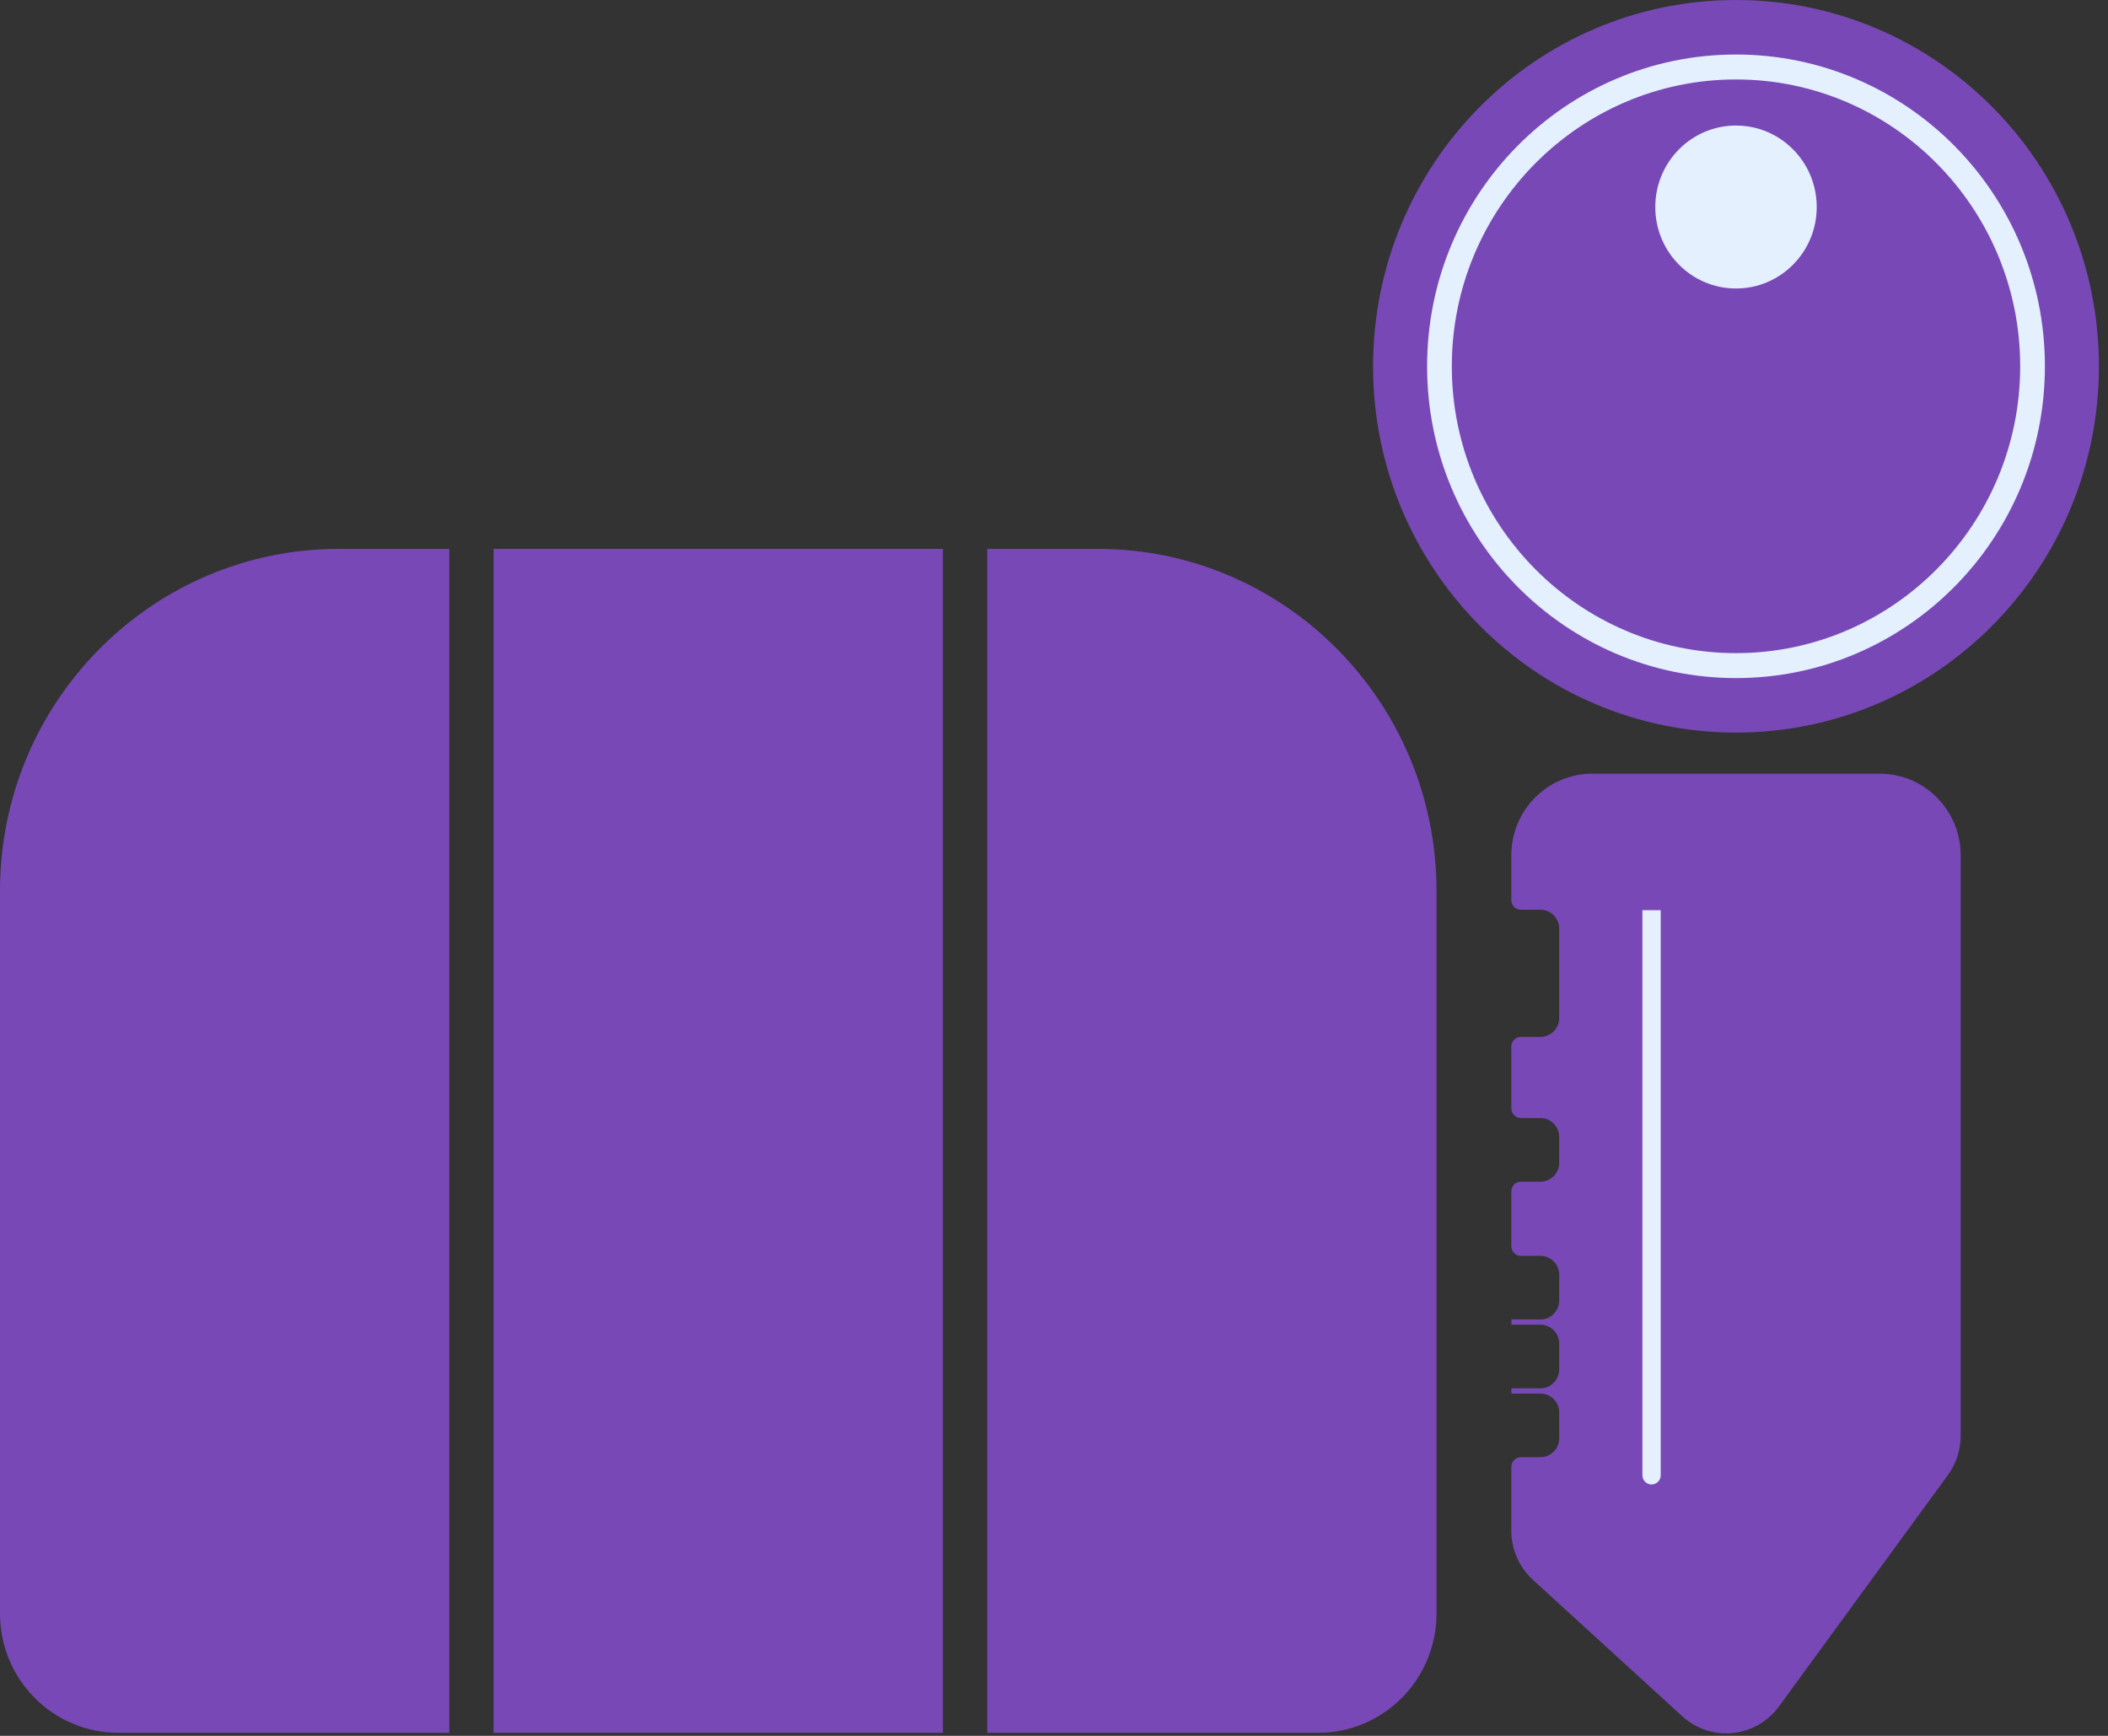 <svg width="102" height="84" viewBox="0 0 102 84" fill="none" xmlns="http://www.w3.org/2000/svg">
<rect x="0" y="0" width="102" height="84" fill="#333333" stroke="none"/>
<path d="M16.399 26.56H21.74V83.851H5.718C2.561 83.851 0 81.265 0 78.079V43.113C0 33.975 7.349 26.56 16.399 26.56Z" fill="#7848B6"/>
<path d="M45.623 26.56H23.883V83.851H45.623V26.56Z" fill="#7848B6"/>
<path d="M47.769 26.56H53.11C62.163 26.56 69.509 33.978 69.509 43.113V78.079C69.509 81.265 66.948 83.851 63.791 83.851H47.769V26.56Z" fill="#7848B6"/>
<path d="M84 35.451C93.698 35.451 101.56 27.515 101.56 17.726C101.56 7.936 93.698 0 84 0C74.302 0 66.439 7.936 66.439 17.726C66.439 27.515 74.302 35.451 84 35.451Z" fill="#7848B6"/>
<path d="M84 3.845C91.581 3.845 97.751 10.07 97.751 17.726C97.751 25.381 91.584 31.606 84 31.606C76.416 31.606 70.249 25.381 70.249 17.726C70.249 10.07 76.416 3.845 84 3.845ZM84 2.638C75.745 2.638 69.053 9.393 69.053 17.726C69.053 26.058 75.745 32.813 84 32.813C92.255 32.813 98.947 26.058 98.947 17.726C98.947 9.393 92.255 2.638 84 2.638Z" fill="#E5F0FF"/>
<path d="M84 13.961C86.157 13.961 87.906 12.195 87.906 10.018C87.906 7.84 86.157 6.075 84 6.075C81.843 6.075 80.094 7.84 80.094 10.018C80.094 12.195 81.843 13.961 84 13.961Z" fill="#E5F0FF"/>
<path d="M73.128 41.369V43.556C73.128 43.815 73.336 44.024 73.592 44.024H74.539C75.037 44.024 75.445 44.432 75.445 44.938V49.261C75.445 49.764 75.04 50.176 74.539 50.176H73.592C73.336 50.176 73.128 50.385 73.128 50.643V53.637C73.128 53.895 73.336 54.105 73.592 54.105H74.539C75.037 54.105 75.445 54.513 75.445 55.019V56.268C75.445 56.77 75.04 57.182 74.539 57.182H73.592C73.336 57.182 73.128 57.391 73.128 57.65V60.305C73.128 60.563 73.336 60.773 73.592 60.773H74.539C75.037 60.773 75.445 61.181 75.445 61.687V62.936C75.445 63.438 75.04 63.85 74.539 63.85H73.132V64.105H74.539C75.037 64.105 75.445 64.513 75.445 65.019V66.268C75.445 66.771 75.04 67.182 74.539 67.182H73.132V67.437H74.539C75.037 67.437 75.445 67.845 75.445 68.351V69.6C75.445 70.103 75.04 70.515 74.539 70.515H73.592C73.336 70.515 73.128 70.724 73.128 70.982V74.077C73.128 74.981 73.509 75.843 74.172 76.45L81.4 83.052C82.79 84.322 84.965 84.102 86.078 82.577L94.253 71.38C94.654 70.829 94.872 70.166 94.872 69.482V41.393C94.872 39.209 93.119 37.44 90.955 37.44H77.045C74.881 37.44 73.128 39.209 73.128 41.393V41.369Z" fill="#7848B6"/>
<path d="M79.468 44.045H80.357V71.39C80.357 71.638 80.156 71.837 79.914 71.837C79.669 71.837 79.472 71.635 79.472 71.39V44.045H79.468Z" fill="#E5F0FF"/>
</svg>

